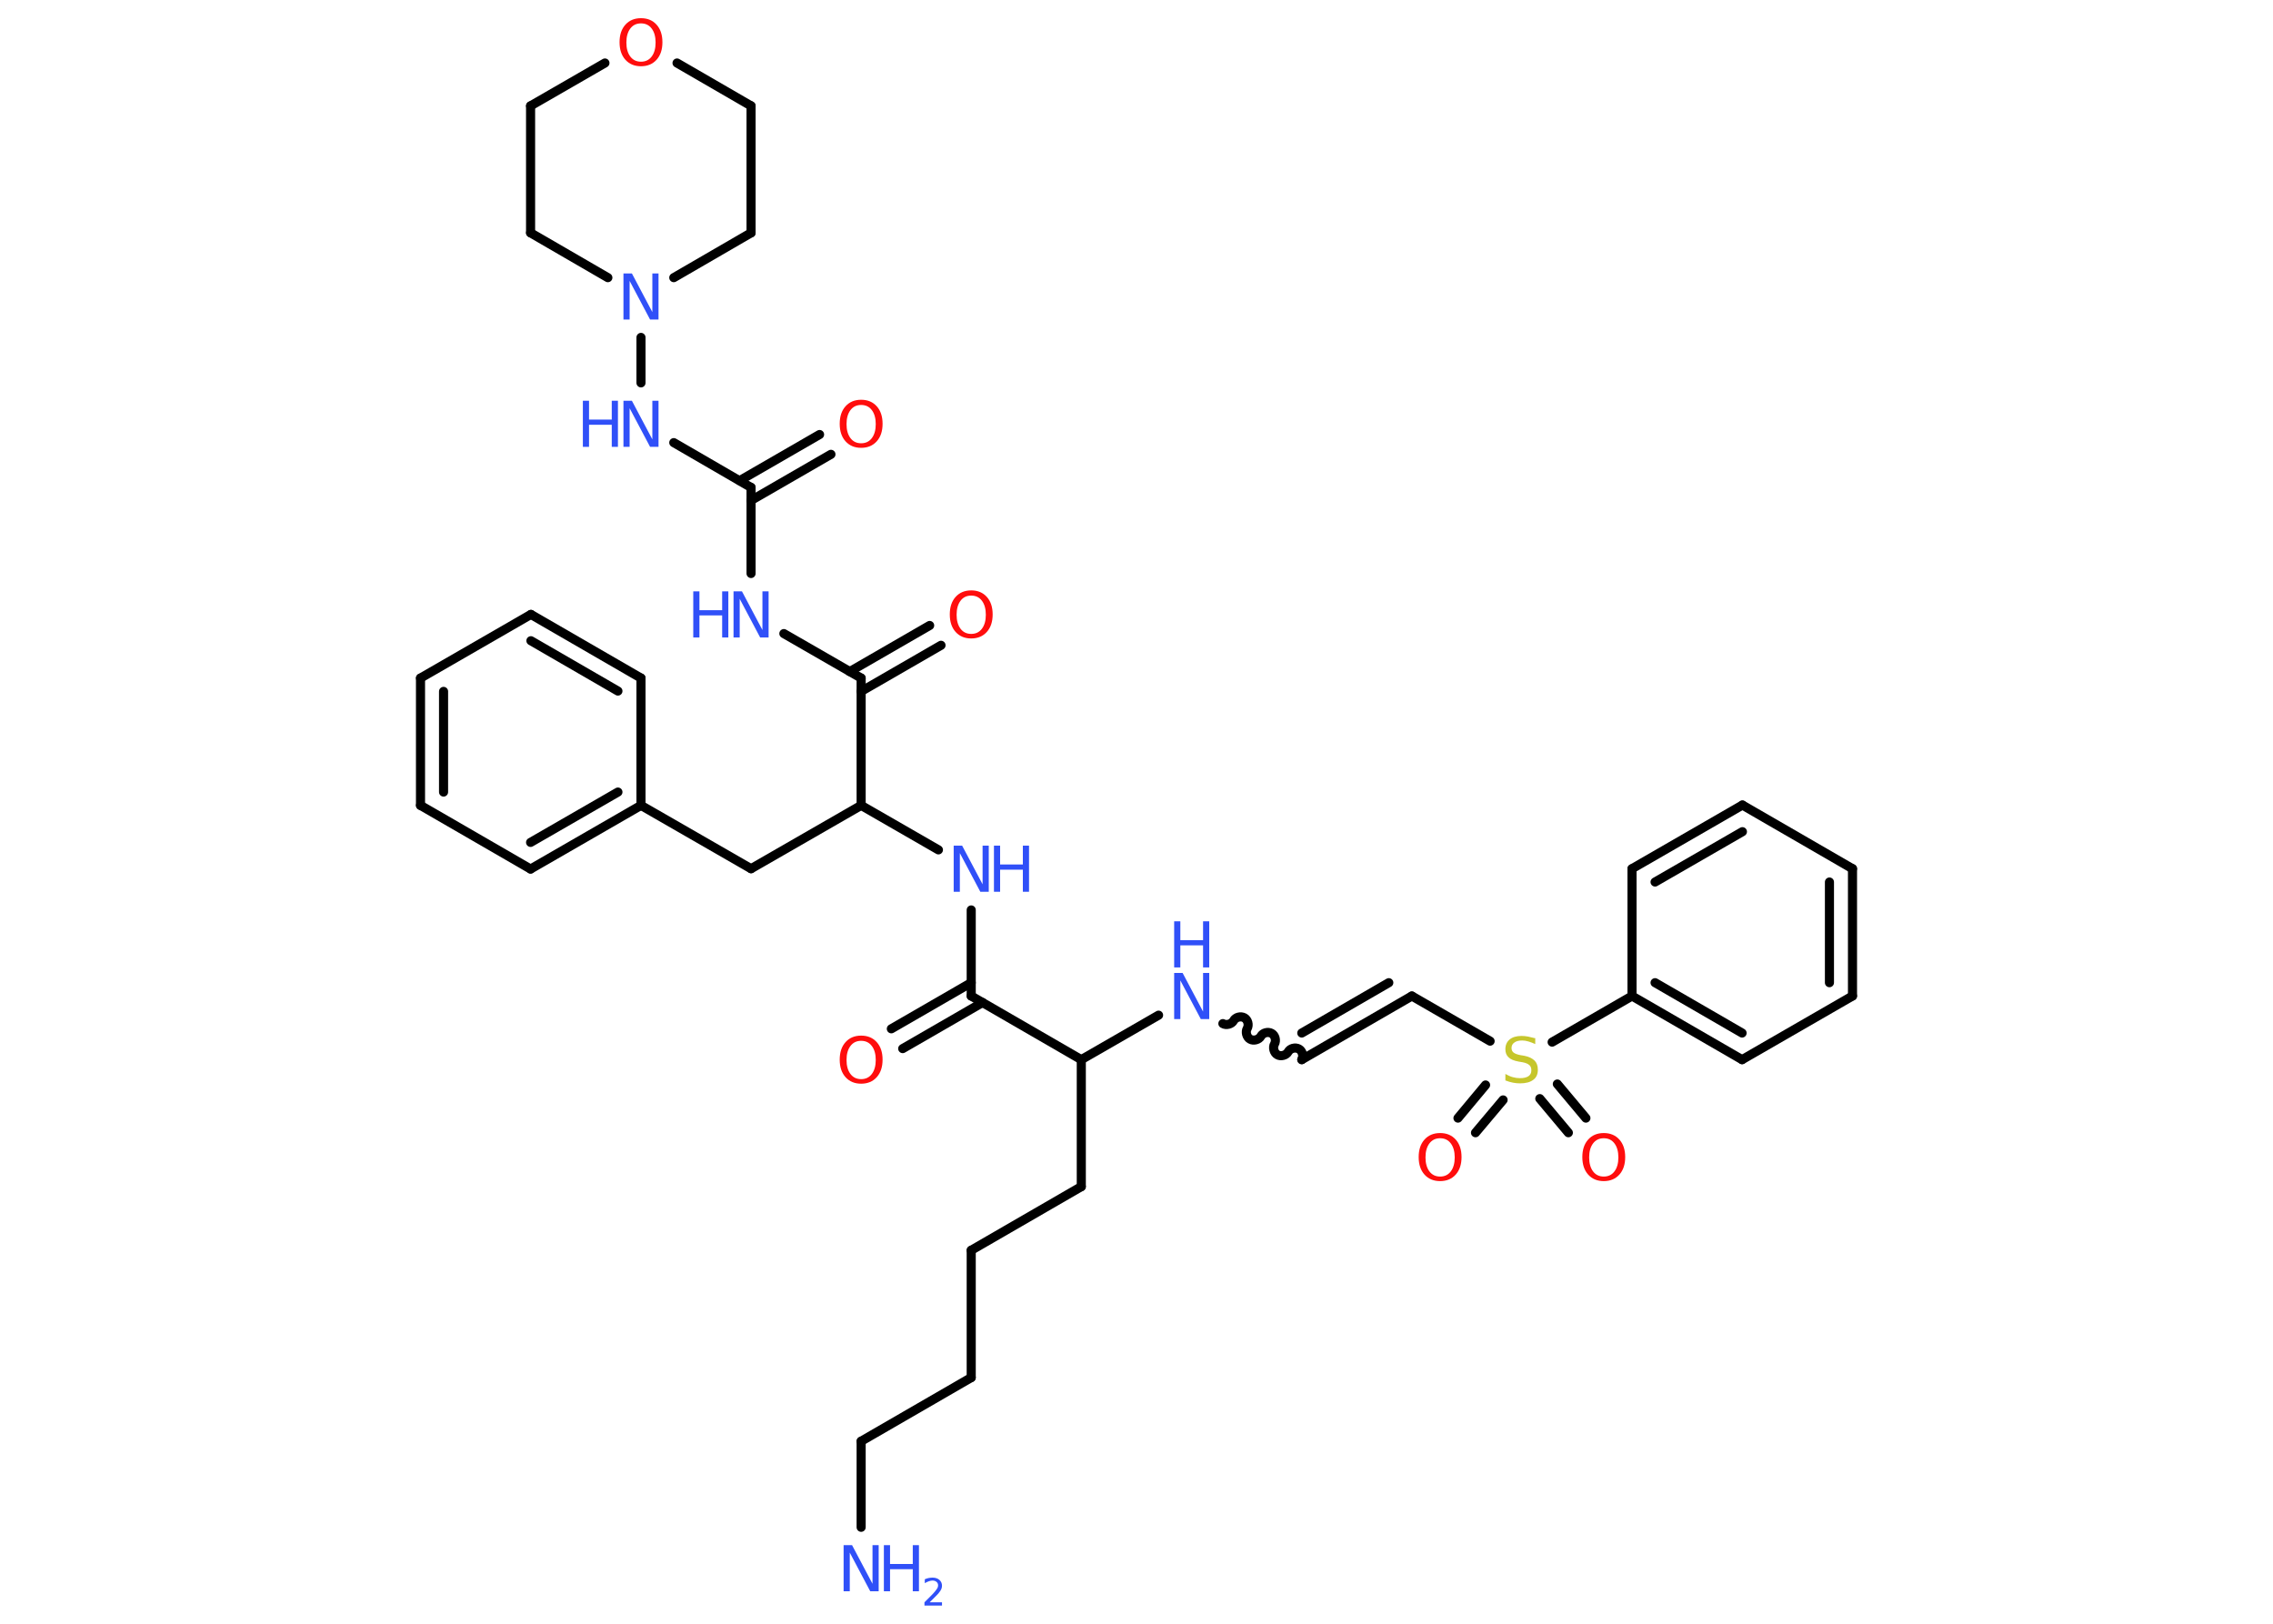 <?xml version='1.0' encoding='UTF-8'?>
<!DOCTYPE svg PUBLIC "-//W3C//DTD SVG 1.1//EN" "http://www.w3.org/Graphics/SVG/1.1/DTD/svg11.dtd">
<svg version='1.2' xmlns='http://www.w3.org/2000/svg' xmlns:xlink='http://www.w3.org/1999/xlink' width='70.0mm' height='50.0mm' viewBox='0 0 70.0 50.0'>
  <desc>Generated by the Chemistry Development Kit (http://github.com/cdk)</desc>
  <g stroke-linecap='round' stroke-linejoin='round' stroke='#000000' stroke-width='.28' fill='#3050F8'>
    <rect x='.0' y='.0' width='70.0' height='50.0' fill='#FFFFFF' stroke='none'/>
    <g id='mol1' class='mol'>
      <line id='mol1bnd1' class='bond' x1='26.52' y1='47.03' x2='26.52' y2='44.38'/>
      <line id='mol1bnd2' class='bond' x1='26.52' y1='44.38' x2='29.91' y2='42.42'/>
      <line id='mol1bnd3' class='bond' x1='29.91' y1='42.42' x2='29.91' y2='38.5'/>
      <line id='mol1bnd4' class='bond' x1='29.91' y1='38.5' x2='33.3' y2='36.54'/>
      <line id='mol1bnd5' class='bond' x1='33.3' y1='36.54' x2='33.3' y2='32.63'/>
      <line id='mol1bnd6' class='bond' x1='33.3' y1='32.63' x2='35.68' y2='31.26'/>
      <path id='mol1bnd7' class='bond' d='M40.09 32.63c.06 -.11 .02 -.27 -.09 -.33c-.11 -.06 -.27 -.02 -.33 .09c-.06 .11 -.23 .15 -.33 .09c-.11 -.06 -.15 -.23 -.09 -.33c.06 -.11 .02 -.27 -.09 -.33c-.11 -.06 -.27 -.02 -.33 .09c-.06 .11 -.23 .15 -.33 .09c-.11 -.06 -.15 -.23 -.09 -.33c.06 -.11 .02 -.27 -.09 -.33c-.11 -.06 -.27 -.02 -.33 .09c-.06 .11 -.23 .15 -.33 .09' fill='none' stroke='#000000' stroke-width='.28'/>
      <g id='mol1bnd8' class='bond'>
        <line x1='40.09' y1='32.63' x2='43.48' y2='30.67'/>
        <line x1='40.09' y1='31.81' x2='42.77' y2='30.26'/>
      </g>
      <line id='mol1bnd9' class='bond' x1='43.48' y1='30.67' x2='45.89' y2='32.06'/>
      <g id='mol1bnd10' class='bond'>
        <line x1='47.96' y1='33.38' x2='48.84' y2='34.43'/>
        <line x1='47.42' y1='33.83' x2='48.3' y2='34.88'/>
      </g>
      <g id='mol1bnd11' class='bond'>
        <line x1='46.29' y1='33.87' x2='45.44' y2='34.88'/>
        <line x1='45.75' y1='33.41' x2='44.9' y2='34.43'/>
      </g>
      <line id='mol1bnd12' class='bond' x1='47.8' y1='32.09' x2='50.26' y2='30.67'/>
      <g id='mol1bnd13' class='bond'>
        <line x1='50.26' y1='30.67' x2='53.65' y2='32.63'/>
        <line x1='50.97' y1='30.26' x2='53.65' y2='31.81'/>
      </g>
      <line id='mol1bnd14' class='bond' x1='53.65' y1='32.63' x2='57.05' y2='30.67'/>
      <g id='mol1bnd15' class='bond'>
        <line x1='57.05' y1='30.67' x2='57.05' y2='26.75'/>
        <line x1='56.34' y1='30.26' x2='56.34' y2='27.16'/>
      </g>
      <line id='mol1bnd16' class='bond' x1='57.05' y1='26.75' x2='53.66' y2='24.79'/>
      <g id='mol1bnd17' class='bond'>
        <line x1='53.66' y1='24.79' x2='50.26' y2='26.75'/>
        <line x1='53.66' y1='25.61' x2='50.97' y2='27.16'/>
      </g>
      <line id='mol1bnd18' class='bond' x1='50.26' y1='30.67' x2='50.26' y2='26.75'/>
      <line id='mol1bnd19' class='bond' x1='33.3' y1='32.63' x2='29.91' y2='30.67'/>
      <g id='mol1bnd20' class='bond'>
        <line x1='30.26' y1='30.87' x2='27.8' y2='32.29'/>
        <line x1='29.91' y1='30.26' x2='27.45' y2='31.68'/>
      </g>
      <line id='mol1bnd21' class='bond' x1='29.91' y1='30.67' x2='29.91' y2='28.02'/>
      <line id='mol1bnd22' class='bond' x1='28.9' y1='26.17' x2='26.52' y2='24.8'/>
      <line id='mol1bnd23' class='bond' x1='26.52' y1='24.8' x2='23.13' y2='26.75'/>
      <line id='mol1bnd24' class='bond' x1='23.13' y1='26.75' x2='19.74' y2='24.8'/>
      <g id='mol1bnd25' class='bond'>
        <line x1='16.34' y1='26.76' x2='19.74' y2='24.8'/>
        <line x1='16.34' y1='25.94' x2='19.03' y2='24.39'/>
      </g>
      <line id='mol1bnd26' class='bond' x1='16.34' y1='26.76' x2='12.95' y2='24.8'/>
      <g id='mol1bnd27' class='bond'>
        <line x1='12.95' y1='20.88' x2='12.95' y2='24.8'/>
        <line x1='13.66' y1='21.29' x2='13.66' y2='24.39'/>
      </g>
      <line id='mol1bnd28' class='bond' x1='12.95' y1='20.88' x2='16.35' y2='18.92'/>
      <g id='mol1bnd29' class='bond'>
        <line x1='19.74' y1='20.88' x2='16.35' y2='18.92'/>
        <line x1='19.03' y1='21.28' x2='16.35' y2='19.73'/>
      </g>
      <line id='mol1bnd30' class='bond' x1='19.74' y1='24.8' x2='19.74' y2='20.88'/>
      <line id='mol1bnd31' class='bond' x1='26.52' y1='24.8' x2='26.52' y2='20.88'/>
      <g id='mol1bnd32' class='bond'>
        <line x1='26.17' y1='20.68' x2='28.63' y2='19.26'/>
        <line x1='26.52' y1='21.29' x2='28.98' y2='19.87'/>
      </g>
      <line id='mol1bnd33' class='bond' x1='26.52' y1='20.88' x2='24.14' y2='19.51'/>
      <line id='mol1bnd34' class='bond' x1='23.13' y1='17.66' x2='23.13' y2='15.01'/>
      <g id='mol1bnd35' class='bond'>
        <line x1='22.78' y1='14.8' x2='25.24' y2='13.38'/>
        <line x1='23.13' y1='15.41' x2='25.59' y2='13.99'/>
      </g>
      <line id='mol1bnd36' class='bond' x1='23.13' y1='15.01' x2='20.75' y2='13.63'/>
      <line id='mol1bnd37' class='bond' x1='19.74' y1='11.79' x2='19.74' y2='10.39'/>
      <line id='mol1bnd38' class='bond' x1='20.75' y1='8.55' x2='23.13' y2='7.17'/>
      <line id='mol1bnd39' class='bond' x1='23.13' y1='7.17' x2='23.13' y2='3.26'/>
      <line id='mol1bnd40' class='bond' x1='23.13' y1='3.26' x2='20.85' y2='1.94'/>
      <line id='mol1bnd41' class='bond' x1='18.63' y1='1.94' x2='16.34' y2='3.26'/>
      <line id='mol1bnd42' class='bond' x1='16.34' y1='3.26' x2='16.34' y2='7.17'/>
      <line id='mol1bnd43' class='bond' x1='18.72' y1='8.55' x2='16.34' y2='7.17'/>
      <g id='mol1atm1' class='atom'>
        <path d='M25.98 47.58h.26l.63 1.19v-1.19h.19v1.42h-.26l-.63 -1.19v1.19h-.19v-1.42z' stroke='none'/>
        <path d='M27.22 47.58h.19v.58h.7v-.58h.19v1.42h-.19v-.68h-.7v.68h-.19v-1.42z' stroke='none'/>
        <path d='M28.61 49.34h.4v.1h-.54v-.1q.07 -.07 .18 -.18q.11 -.11 .14 -.15q.05 -.06 .08 -.11q.02 -.04 .02 -.08q.0 -.07 -.05 -.11q-.05 -.04 -.12 -.04q-.05 .0 -.11 .02q-.06 .02 -.13 .06v-.12q.07 -.03 .13 -.04q.06 -.01 .11 -.01q.13 .0 .21 .07q.08 .07 .08 .18q.0 .05 -.02 .1q-.02 .05 -.07 .11q-.01 .02 -.09 .1q-.08 .08 -.22 .22z' stroke='none'/>
      </g>
      <g id='mol1atm7' class='atom'>
        <path d='M36.16 29.96h.26l.63 1.19v-1.19h.19v1.42h-.26l-.63 -1.19v1.19h-.19v-1.42z' stroke='none'/>
        <path d='M36.16 28.37h.19v.58h.7v-.58h.19v1.42h-.19v-.68h-.7v.68h-.19v-1.42z' stroke='none'/>
      </g>
      <path id='mol1atm10' class='atom' d='M47.28 31.96v.19q-.11 -.05 -.21 -.08q-.1 -.03 -.19 -.03q-.16 .0 -.24 .06q-.09 .06 -.09 .17q.0 .09 .06 .14q.06 .05 .21 .08l.12 .02q.21 .04 .32 .15q.1 .1 .1 .28q.0 .21 -.14 .31q-.14 .11 -.41 .11q-.1 .0 -.21 -.02q-.11 -.02 -.24 -.07v-.2q.12 .07 .23 .1q.11 .03 .22 .03q.17 .0 .26 -.06q.09 -.06 .09 -.18q.0 -.11 -.06 -.16q-.06 -.06 -.21 -.09l-.12 -.02q-.22 -.04 -.31 -.13q-.1 -.09 -.1 -.25q.0 -.19 .13 -.3q.13 -.11 .37 -.11q.1 .0 .2 .02q.1 .02 .21 .05z' stroke='none' fill='#C6C62C'/>
      <path id='mol1atm11' class='atom' d='M49.39 35.05q-.21 .0 -.33 .16q-.12 .16 -.12 .43q.0 .27 .12 .43q.12 .16 .33 .16q.21 .0 .33 -.16q.12 -.16 .12 -.43q.0 -.27 -.12 -.43q-.12 -.16 -.33 -.16zM49.39 34.89q.3 .0 .48 .2q.18 .2 .18 .54q.0 .34 -.18 .54q-.18 .2 -.48 .2q-.3 .0 -.48 -.2q-.18 -.2 -.18 -.54q.0 -.34 .18 -.54q.18 -.2 .48 -.2z' stroke='none' fill='#FF0D0D'/>
      <path id='mol1atm12' class='atom' d='M44.35 35.05q-.21 .0 -.33 .16q-.12 .16 -.12 .43q.0 .27 .12 .43q.12 .16 .33 .16q.21 .0 .33 -.16q.12 -.16 .12 -.43q.0 -.27 -.12 -.43q-.12 -.16 -.33 -.16zM44.35 34.89q.3 .0 .48 .2q.18 .2 .18 .54q.0 .34 -.18 .54q-.18 .2 -.48 .2q-.3 .0 -.48 -.2q-.18 -.2 -.18 -.54q.0 -.34 .18 -.54q.18 -.2 .48 -.2z' stroke='none' fill='#FF0D0D'/>
      <path id='mol1atm20' class='atom' d='M26.52 32.05q-.21 .0 -.33 .16q-.12 .16 -.12 .43q.0 .27 .12 .43q.12 .16 .33 .16q.21 .0 .33 -.16q.12 -.16 .12 -.43q.0 -.27 -.12 -.43q-.12 -.16 -.33 -.16zM26.52 31.89q.3 .0 .48 .2q.18 .2 .18 .54q.0 .34 -.18 .54q-.18 .2 -.48 .2q-.3 .0 -.48 -.2q-.18 -.2 -.18 -.54q.0 -.34 .18 -.54q.18 -.2 .48 -.2z' stroke='none' fill='#FF0D0D'/>
      <g id='mol1atm21' class='atom'>
        <path d='M29.37 26.04h.26l.63 1.19v-1.19h.19v1.42h-.26l-.63 -1.19v1.19h-.19v-1.42z' stroke='none'/>
        <path d='M30.61 26.04h.19v.58h.7v-.58h.19v1.42h-.19v-.68h-.7v.68h-.19v-1.42z' stroke='none'/>
      </g>
      <path id='mol1atm31' class='atom' d='M29.91 18.34q-.21 .0 -.33 .16q-.12 .16 -.12 .43q.0 .27 .12 .43q.12 .16 .33 .16q.21 .0 .33 -.16q.12 -.16 .12 -.43q.0 -.27 -.12 -.43q-.12 -.16 -.33 -.16zM29.91 18.18q.3 .0 .48 .2q.18 .2 .18 .54q.0 .34 -.18 .54q-.18 .2 -.48 .2q-.3 .0 -.48 -.2q-.18 -.2 -.18 -.54q.0 -.34 .18 -.54q.18 -.2 .48 -.2z' stroke='none' fill='#FF0D0D'/>
      <g id='mol1atm32' class='atom'>
        <path d='M22.59 18.21h.26l.63 1.19v-1.19h.19v1.42h-.26l-.63 -1.19v1.19h-.19v-1.42z' stroke='none'/>
        <path d='M21.35 18.21h.19v.58h.7v-.58h.19v1.42h-.19v-.68h-.7v.68h-.19v-1.42z' stroke='none'/>
      </g>
      <path id='mol1atm34' class='atom' d='M26.52 12.47q-.21 .0 -.33 .16q-.12 .16 -.12 .43q.0 .27 .12 .43q.12 .16 .33 .16q.21 .0 .33 -.16q.12 -.16 .12 -.43q.0 -.27 -.12 -.43q-.12 -.16 -.33 -.16zM26.52 12.31q.3 .0 .48 .2q.18 .2 .18 .54q.0 .34 -.18 .54q-.18 .2 -.48 .2q-.3 .0 -.48 -.2q-.18 -.2 -.18 -.54q.0 -.34 .18 -.54q.18 -.2 .48 -.2z' stroke='none' fill='#FF0D0D'/>
      <g id='mol1atm35' class='atom'>
        <path d='M19.2 12.34h.26l.63 1.19v-1.19h.19v1.42h-.26l-.63 -1.19v1.19h-.19v-1.42z' stroke='none'/>
        <path d='M17.95 12.34h.19v.58h.7v-.58h.19v1.42h-.19v-.68h-.7v.68h-.19v-1.42z' stroke='none'/>
      </g>
      <path id='mol1atm36' class='atom' d='M19.2 8.42h.26l.63 1.19v-1.19h.19v1.42h-.26l-.63 -1.19v1.19h-.19v-1.42z' stroke='none'/>
      <path id='mol1atm39' class='atom' d='M19.74 .72q-.21 .0 -.33 .16q-.12 .16 -.12 .43q.0 .27 .12 .43q.12 .16 .33 .16q.21 .0 .33 -.16q.12 -.16 .12 -.43q.0 -.27 -.12 -.43q-.12 -.16 -.33 -.16zM19.74 .56q.3 .0 .48 .2q.18 .2 .18 .54q.0 .34 -.18 .54q-.18 .2 -.48 .2q-.3 .0 -.48 -.2q-.18 -.2 -.18 -.54q.0 -.34 .18 -.54q.18 -.2 .48 -.2z' stroke='none' fill='#FF0D0D'/>
    </g>
  </g>
</svg>
